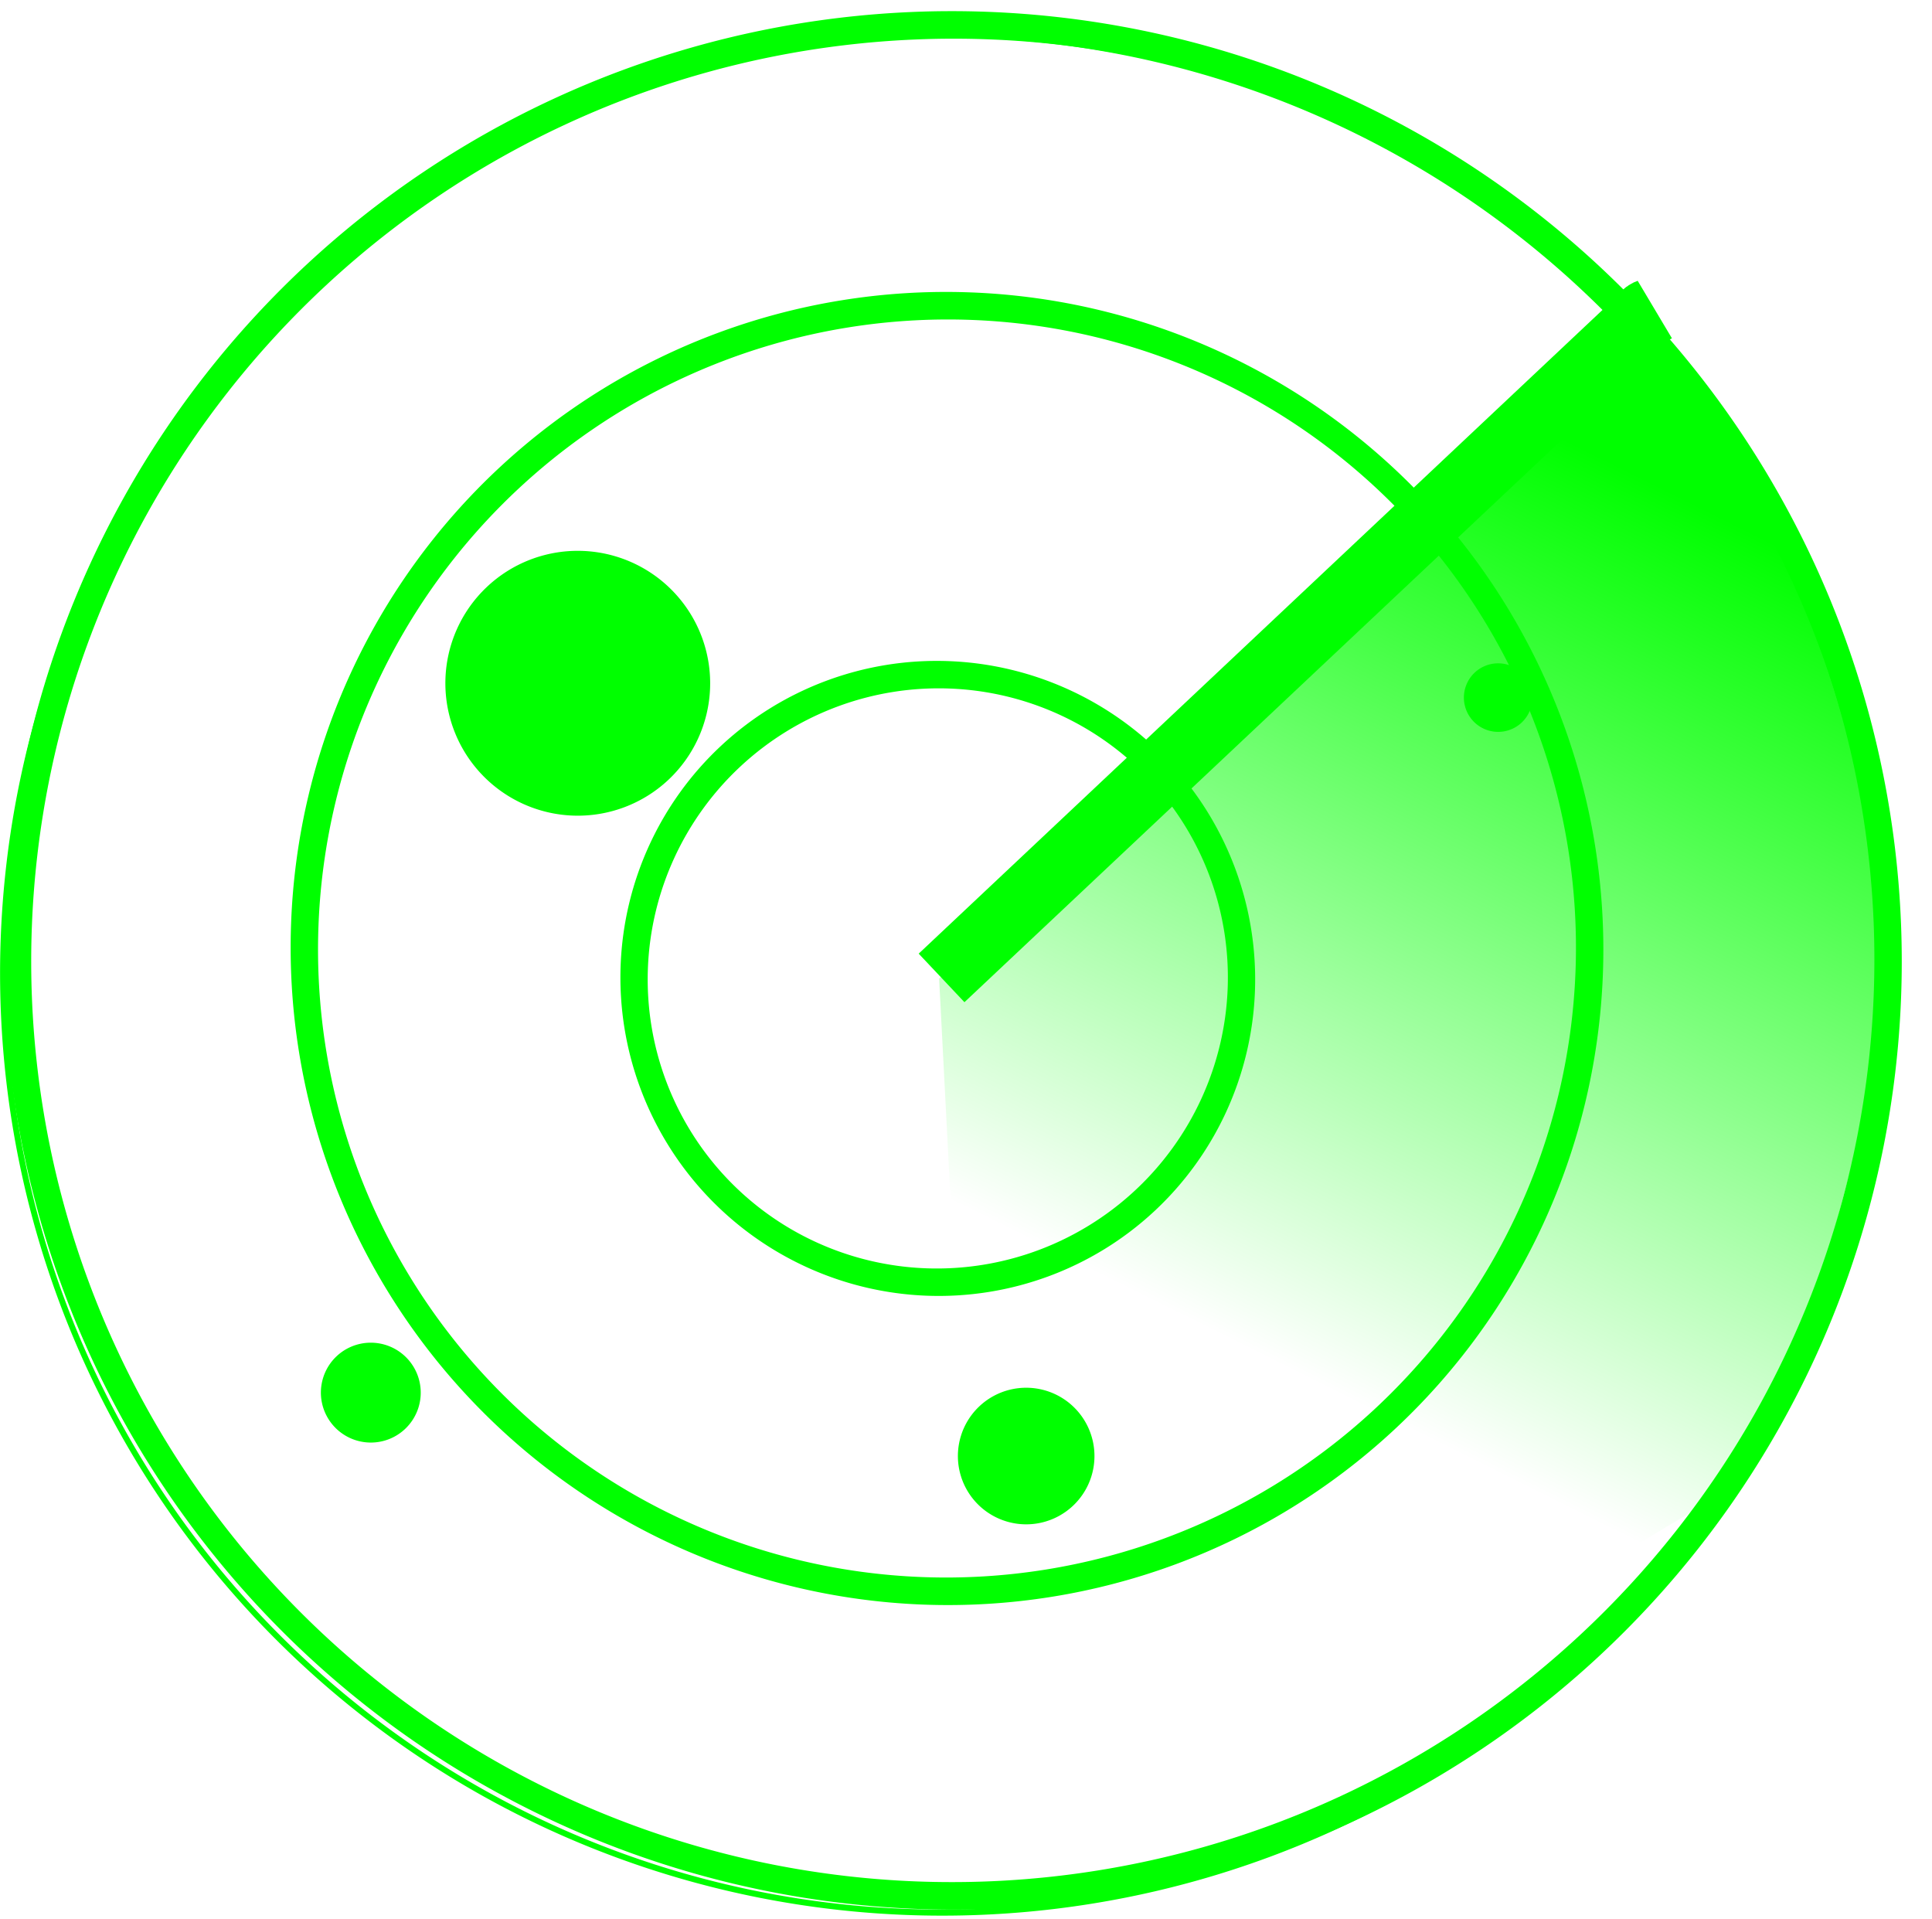 <?xml version="1.0" encoding="UTF-8"?>
<svg viewBox="0 0 140.979 140" xmlns="http://www.w3.org/2000/svg">
 <defs>
  <filter id="a" x="-.613" y="-.715" width="2.226" height="2.43">
   <feGaussianBlur stdDeviation="1.277"/>
  </filter>
  <filter id="e" x="-.516" y="-.602" width="2.032" height="2.204">
   <feGaussianBlur stdDeviation="1.075"/>
  </filter>
  <filter id="d" x="-.498" y="-.581" width="1.996" height="2.162">
   <feGaussianBlur stdDeviation="1.038"/>
  </filter>
  <filter id="c" x="-.033" y="-.434" width="1.067" height="1.869">
   <feGaussianBlur stdDeviation="6.728"/>
  </filter>
  <linearGradient id="b" x1="3142.3" x2="3078" y1="565.89" y2="589.82" gradientTransform="matrix(1.096 0 0 1.002 -65.925 308.37)" gradientUnits="userSpaceOnUse">
   <stop stop-color="#0f0" offset="0"/>
   <stop stop-color="#0f0" stop-opacity="0" offset="1"/>
  </linearGradient>
 </defs>
 <g transform="translate(-320.94 -433.79)" fill="#fff">
  <path d="m328.39 433.79h126.07a6.964 6.964 0 0 1 6.964 6.964v126.07a6.964 6.964 0 0 1 -6.964 6.964h-126.07a6.964 6.964 0 0 1 -6.964 -6.964v-126.07a6.964 6.964 0 0 1 6.964 -6.964"/>
  <g transform="matrix(.682 -.631 .678 .733 -2470.7 1951.5)">
   <path transform="matrix(.507 0 0 .507 2053.3 1042.5)" d="m2638.5-316.55a145.46 135.36 0 1 1 -4e-4 -0.311" stroke="#000" stroke-width=".435"/>
   <path transform="matrix(.507 0 0 .507 2053.3 1042.5)" d="m2638.5-316.55a145.46 135.36 0 1 1 -4e-4 -0.311" fill="none" stroke="#0f0" stroke-width=".904"/>
   <path transform="matrix(.164 0 0 .164 2907.9 933.98)" d="m2638.5-316.55a145.46 135.36 0 1 1 -4e-4 -0.311" fill="none" stroke="#0f0" stroke-width="12.624"/>
   <path transform="matrix(.347 0 0 .347 2453.8 990.76)" d="m2638.5-316.55a145.46 135.36 0 1 1 -4e-4 -0.311" fill="none" stroke="#0f0" stroke-width="5.989"/>
   <path transform="matrix(.505 0 0 .505 2059.6 1041.7)" d="m2638.5-316.55a145.46 135.36 0 1 1 -4e-4 -0.311" fill="none" stroke="#0f0" stroke-width="4.114"/>
   <path transform="matrix(.17 0 0 .149 2879.1 972.44)" d="m2575.9-605.45 442.45-4.041c7.071-1.01 4.04 2e-5 9.091 1.01" fill="#00b801" fill-rule="evenodd" filter="url(#c)" stroke="#0f0" stroke-width="32.713"/>
   <path d="m3390 881.43-73.176 0.715-48.06 53.658 66.04 12.878 13.506-4.65 17.616-10.374 9.004-8.764 9.395-13.414 5.872-15.74 1.566-13.057v-0.894" fill="url(#b)" fill-rule="evenodd"/>
   <path transform="matrix(1.568 0 0 1.703 -1515.4 -111.59)" d="m3049.3 580a2.5 2.143 0 1 1 -6e-4 -0.05" fill="#0f0" filter="url(#d)"/>
   <path transform="matrix(1.076 0 0 1.169 85.684 216.8)" d="m3049.3 580a2.5 2.143 0 1 1 -6e-4 -0.05" fill="#0f0" filter="url(#e)"/>
   <path transform="matrix(2.145 0 0 2.329 -3239 -438.74)" d="m3049.3 580a2.5 2.143 0 1 1 -6e-4 -0.05" fill="#0f0" filter="url(#a)"/>
   <path transform="matrix(4.159 0 0 4.516 -9359.9 -1770.9)" d="m3049.3 580a2.5 2.143 0 1 1 -6e-4 -0.05" fill="#0f0" filter="url(#a)"/>
  </g>
 </g>
</svg>

